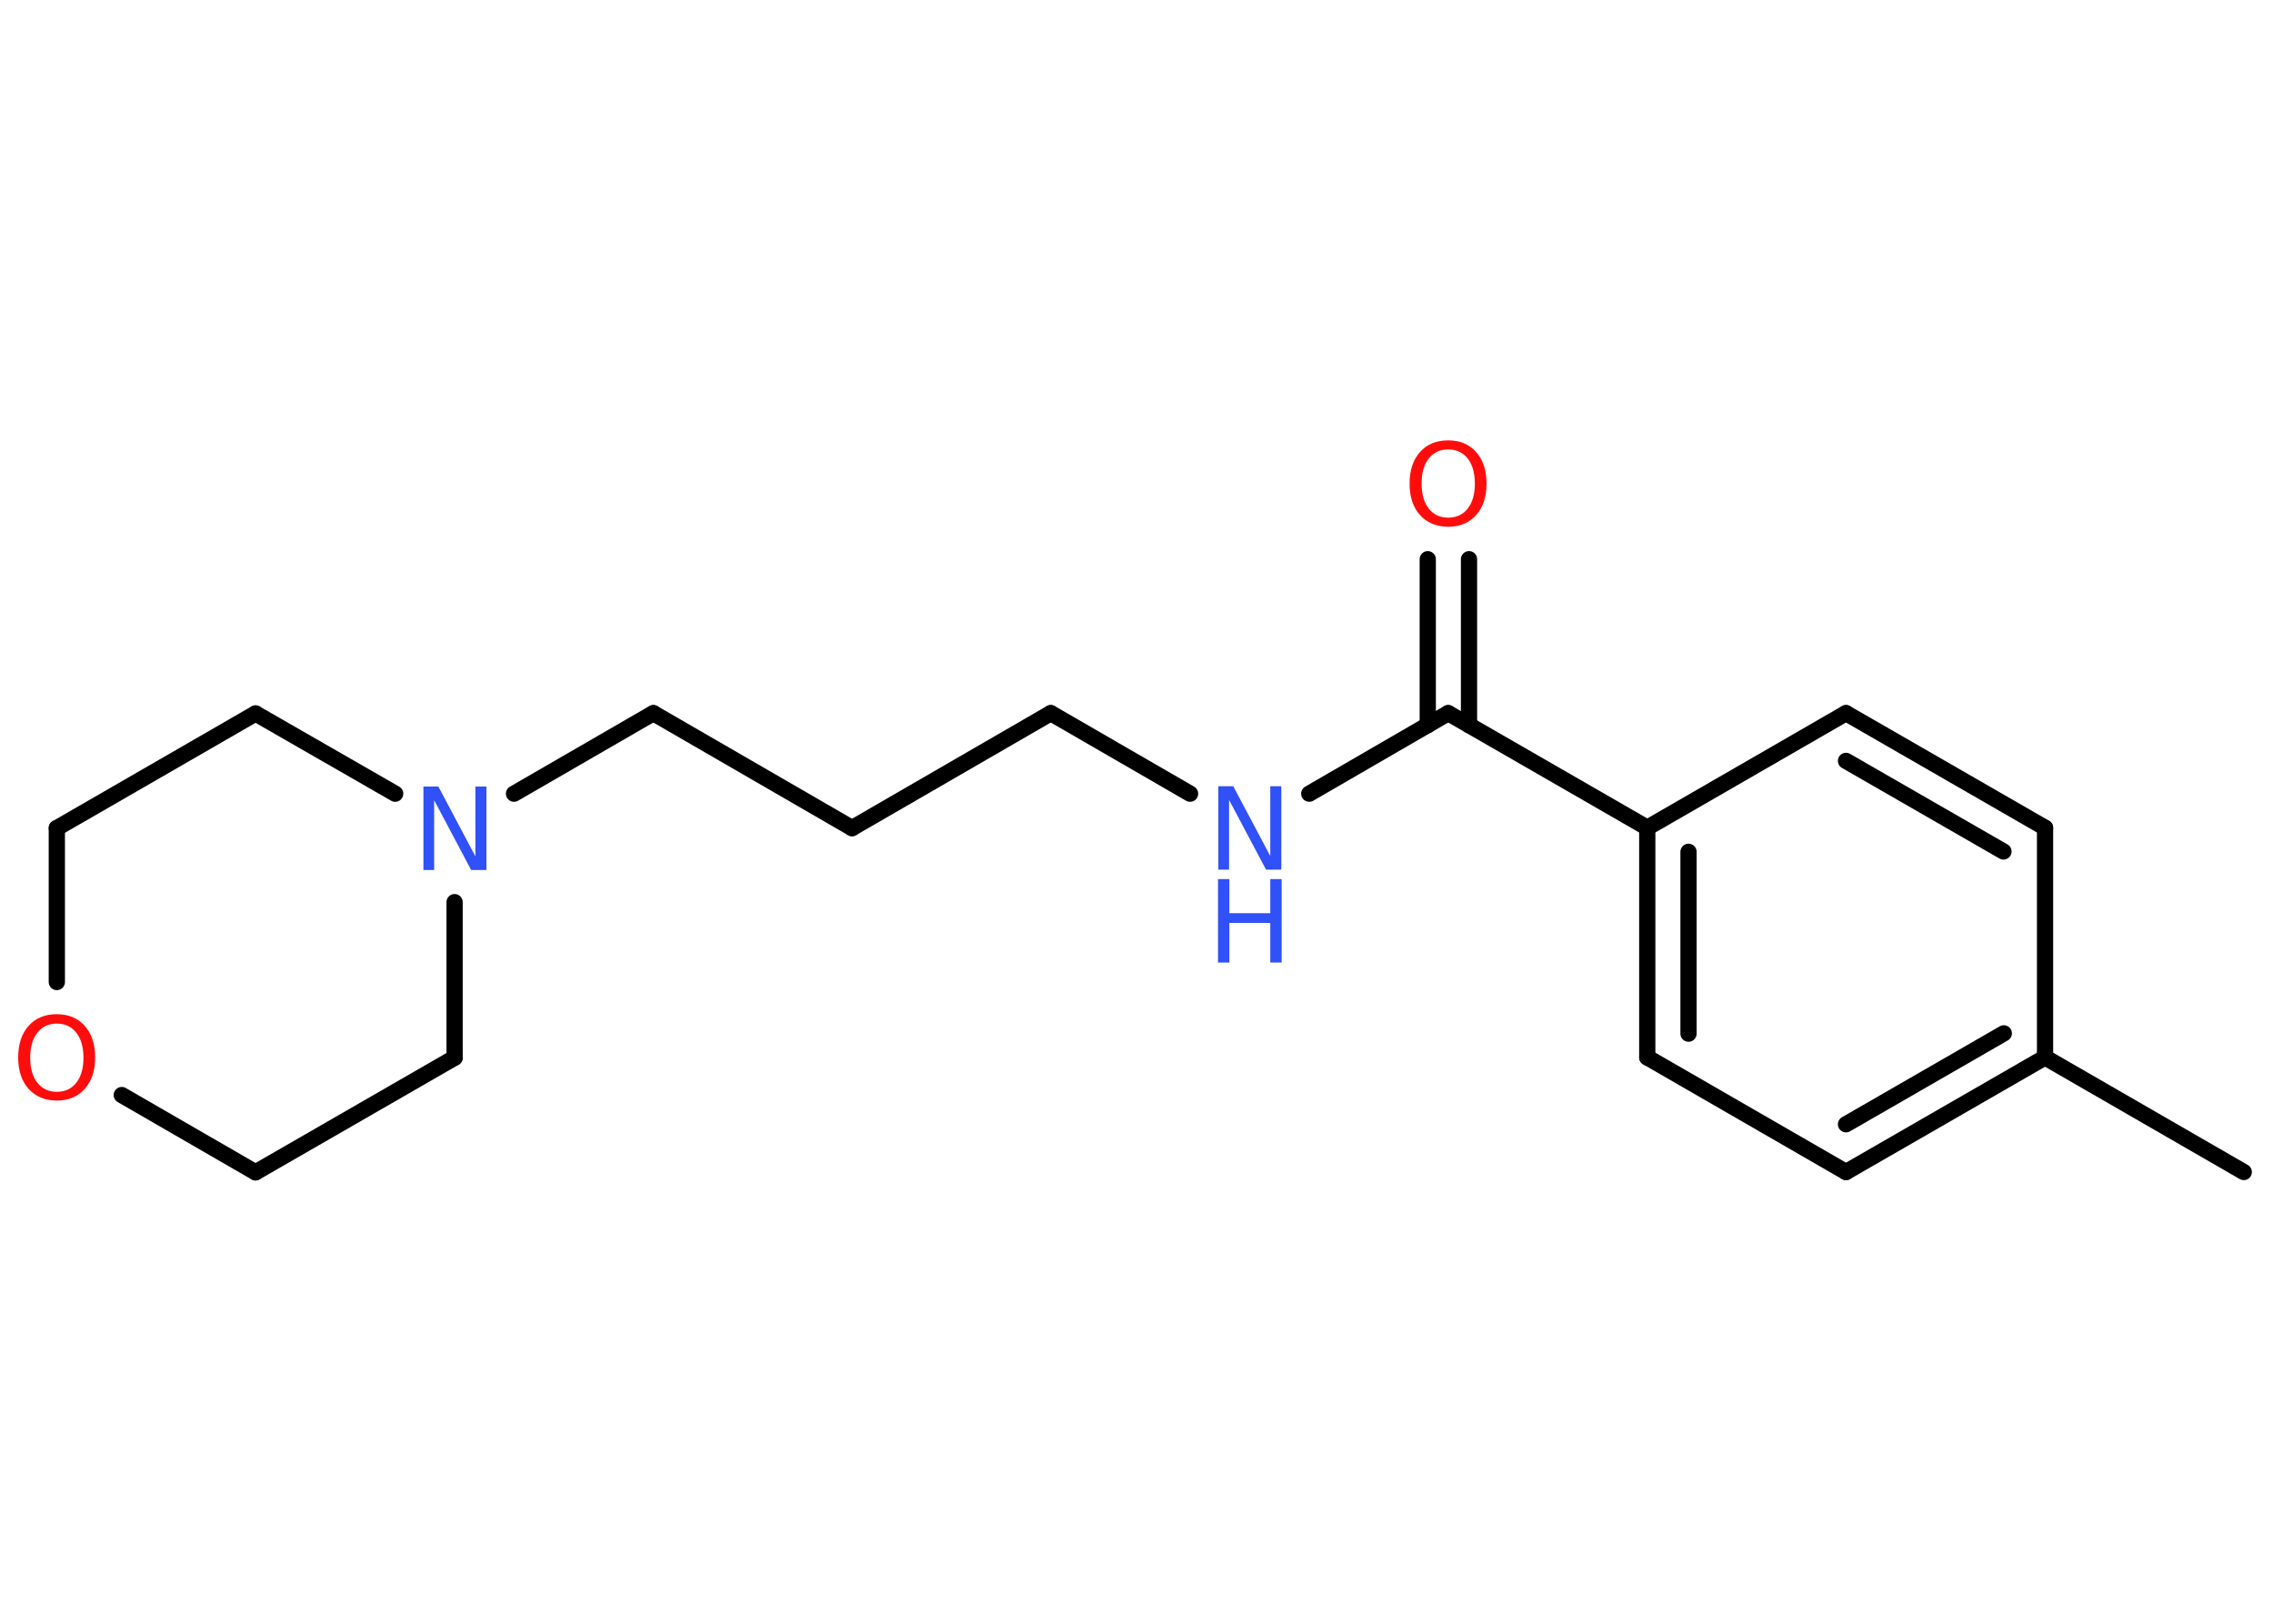 <?xml version='1.0' encoding='UTF-8'?>
<!DOCTYPE svg PUBLIC "-//W3C//DTD SVG 1.1//EN" "http://www.w3.org/Graphics/SVG/1.1/DTD/svg11.dtd">
<svg version='1.2' xmlns='http://www.w3.org/2000/svg' xmlns:xlink='http://www.w3.org/1999/xlink' width='70.0mm' height='50.0mm' viewBox='0 0 70.0 50.0'>
  <desc>Generated by the Chemistry Development Kit (http://github.com/cdk)</desc>
  <g stroke-linecap='round' stroke-linejoin='round' stroke='#000000' stroke-width='.5' fill='#3050F8'>
    <rect x='.0' y='.0' width='70.0' height='50.0' fill='#FFFFFF' stroke='none'/>
    <g id='mol1' class='mol'>
      <line id='mol1bnd1' class='bond' x1='69.1' y1='36.09' x2='62.98' y2='32.56'/>
      <g id='mol1bnd2' class='bond'>
        <line x1='56.85' y1='36.09' x2='62.98' y2='32.56'/>
        <line x1='56.85' y1='34.62' x2='61.71' y2='31.82'/>
      </g>
      <line id='mol1bnd3' class='bond' x1='56.85' y1='36.09' x2='50.73' y2='32.56'/>
      <g id='mol1bnd4' class='bond'>
        <line x1='50.73' y1='25.49' x2='50.73' y2='32.56'/>
        <line x1='52.0' y1='26.23' x2='52.0' y2='31.83'/>
      </g>
      <line id='mol1bnd5' class='bond' x1='50.73' y1='25.49' x2='44.6' y2='21.96'/>
      <g id='mol1bnd6' class='bond'>
        <line x1='43.97' y1='22.33' x2='43.97' y2='17.22'/>
        <line x1='45.24' y1='22.33' x2='45.24' y2='17.22'/>
      </g>
      <line id='mol1bnd7' class='bond' x1='44.6' y1='21.96' x2='40.32' y2='24.44'/>
      <line id='mol1bnd8' class='bond' x1='36.65' y1='24.44' x2='32.36' y2='21.96'/>
      <line id='mol1bnd9' class='bond' x1='32.36' y1='21.96' x2='26.24' y2='25.5'/>
      <line id='mol1bnd10' class='bond' x1='26.24' y1='25.5' x2='20.12' y2='21.96'/>
      <line id='mol1bnd11' class='bond' x1='20.12' y1='21.96' x2='15.83' y2='24.44'/>
      <line id='mol1bnd12' class='bond' x1='14.0' y1='27.78' x2='14.0' y2='32.57'/>
      <line id='mol1bnd13' class='bond' x1='14.0' y1='32.57' x2='7.87' y2='36.1'/>
      <line id='mol1bnd14' class='bond' x1='7.87' y1='36.1' x2='3.75' y2='33.72'/>
      <line id='mol1bnd15' class='bond' x1='1.75' y1='30.24' x2='1.75' y2='25.5'/>
      <line id='mol1bnd16' class='bond' x1='1.75' y1='25.5' x2='7.87' y2='21.97'/>
      <line id='mol1bnd17' class='bond' x1='12.17' y1='24.44' x2='7.87' y2='21.97'/>
      <line id='mol1bnd18' class='bond' x1='50.73' y1='25.49' x2='56.85' y2='21.96'/>
      <g id='mol1bnd19' class='bond'>
        <line x1='62.98' y1='25.49' x2='56.85' y2='21.96'/>
        <line x1='61.7' y1='26.22' x2='56.85' y2='23.43'/>
      </g>
      <line id='mol1bnd20' class='bond' x1='62.98' y1='32.56' x2='62.98' y2='25.49'/>
      <path id='mol1atm7' class='atom' d='M44.6 13.84q-.38 .0 -.6 .28q-.22 .28 -.22 .77q.0 .49 .22 .77q.22 .28 .6 .28q.38 .0 .6 -.28q.22 -.28 .22 -.77q.0 -.49 -.22 -.77q-.22 -.28 -.6 -.28zM44.6 13.56q.54 .0 .86 .36q.32 .36 .32 .97q.0 .61 -.32 .97q-.32 .36 -.86 .36q-.54 .0 -.87 -.36q-.32 -.36 -.32 -.97q.0 -.61 .32 -.97q.32 -.36 .87 -.36z' stroke='none' fill='#FF0D0D'/>
      <g id='mol1atm8' class='atom'>
        <path d='M37.51 24.21h.47l1.14 2.15v-2.15h.34v2.57h-.47l-1.14 -2.15v2.15h-.33v-2.57z' stroke='none'/>
        <path d='M37.51 27.07h.35v1.05h1.26v-1.05h.35v2.57h-.35v-1.22h-1.26v1.22h-.35v-2.57z' stroke='none'/>
      </g>
      <path id='mol1atm12' class='atom' d='M13.03 24.22h.47l1.14 2.15v-2.15h.34v2.57h-.47l-1.14 -2.15v2.15h-.33v-2.57z' stroke='none'/>
      <path id='mol1atm15' class='atom' d='M1.75 31.52q-.38 .0 -.6 .28q-.22 .28 -.22 .77q.0 .49 .22 .77q.22 .28 .6 .28q.38 .0 .6 -.28q.22 -.28 .22 -.77q.0 -.49 -.22 -.77q-.22 -.28 -.6 -.28zM1.75 31.23q.54 .0 .86 .36q.32 .36 .32 .97q.0 .61 -.32 .97q-.32 .36 -.86 .36q-.54 .0 -.87 -.36q-.32 -.36 -.32 -.97q.0 -.61 .32 -.97q.32 -.36 .87 -.36z' stroke='none' fill='#FF0D0D'/>
    </g>
  </g>
</svg>
